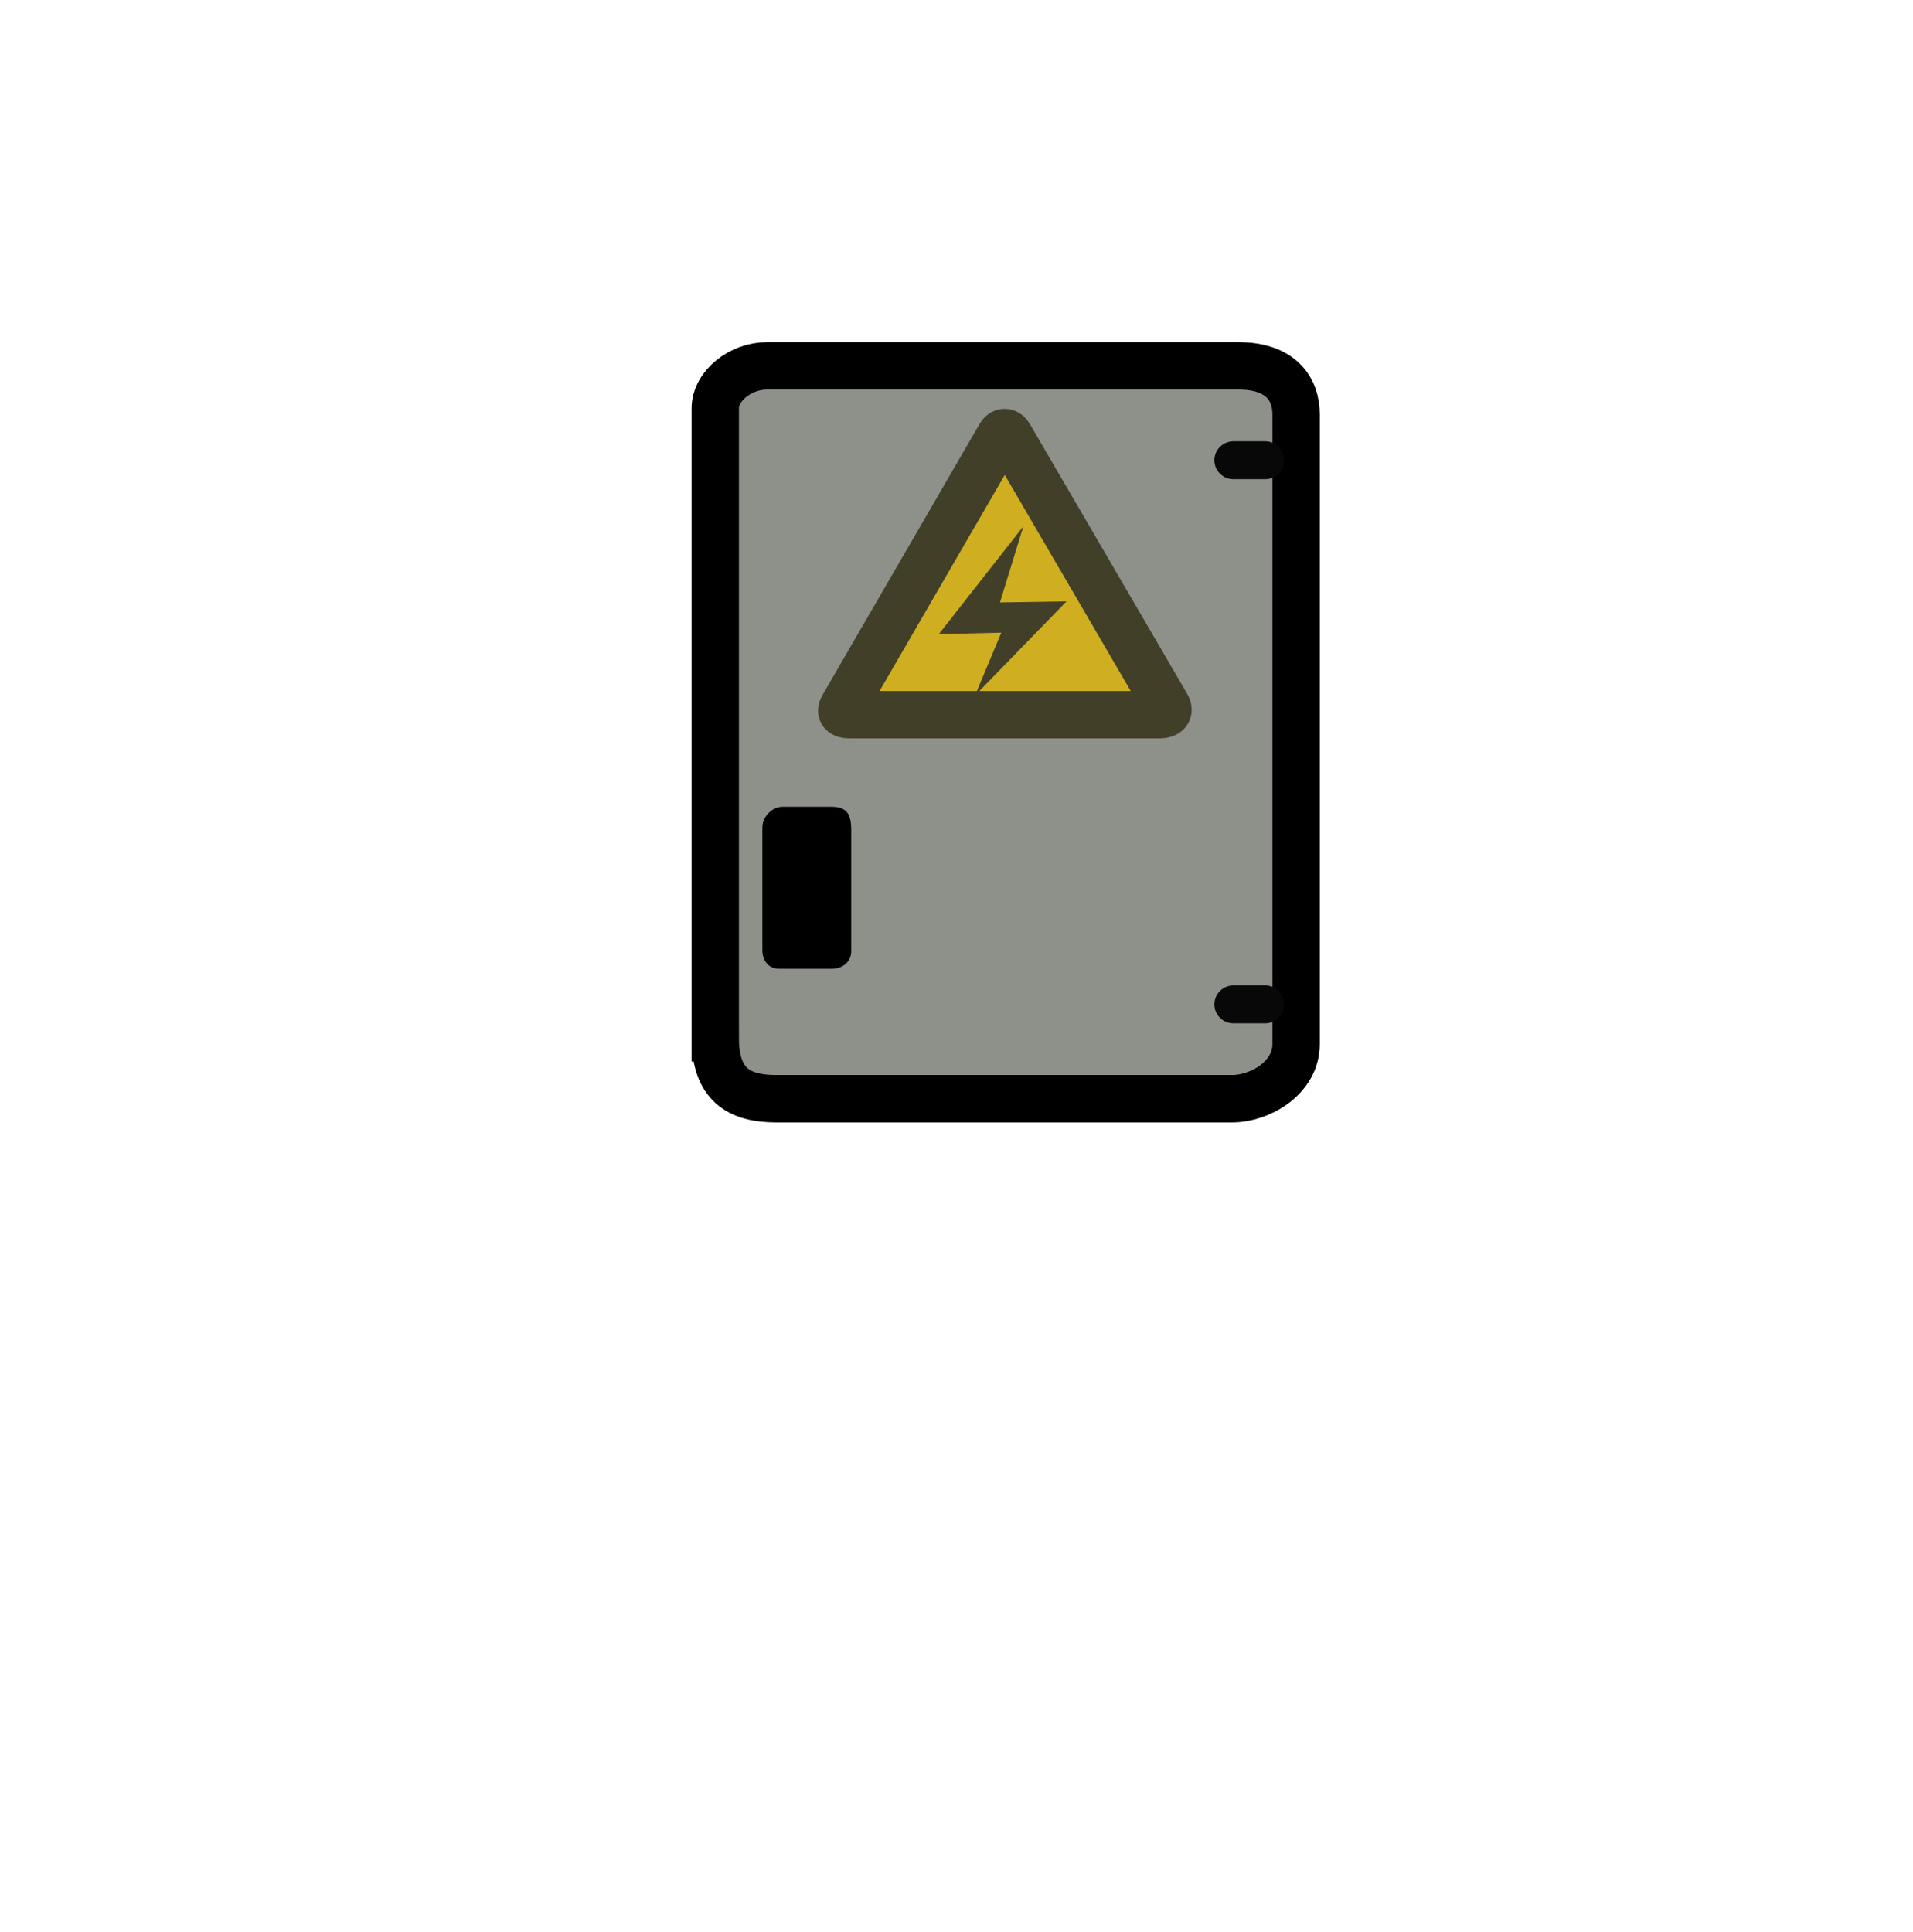 <svg version="1.1" xmlns="http://www.w3.org/2000/svg" xmlns:xlink="http://www.w3.org/1999/xlink" width="101" height="102" viewBox="0,0,101,102"><g transform="translate(-191.555,-106.422)"><g data-paper-data="{&quot;isPaintingLayer&quot;:true}" fill-rule="nonzero" stroke-linejoin="miter" stroke-miterlimit="10" stroke-dasharray="" stroke-dashoffset="0" style="mix-blend-mode: normal"><path d="M229.318,161.224c0,-8.67 0,-29.472 0,-33.236c0,-1.2 1.343,-2.248 2.729,-2.248c3.334,0 18.087,0 24.887,0c2.245,0 3.051,1.217 3.051,2.569c0,4.121 0,25.41 0,33.236c0,1.802 -1.915,2.89 -3.372,2.89c-3.46,0 -17.642,0 -24.084,0c-1.966,0 -3.211,-0.746 -3.211,-3.211z" fill="#8e918a" stroke="#000000" stroke-width="2.5" stroke-linecap="butt"/><path d="M231.805,156.587c0,-1.782 0,-5.449 0,-6.478c0,-0.526 0.47,-1.09 1.083,-1.09c0.886,0 2.03,0 2.525,0c0.714,0 1.083,0.225 1.083,1.214c0,1.029 0,4.609 0,6.395c0,0.67 -0.562,0.945 -1,0.945c-0.54,0 -1.905,0 -2.815,0c-0.509,0 -0.876,-0.386 -0.876,-0.987z" fill="#000000" stroke="none" stroke-width="0" stroke-linecap="butt"/><path d="M236.058,143.752c1.301,-2.245 7.57,-13.064 8.302,-14.326c0.137,-0.236 0.349,-0.225 0.494,0.023c0.744,1.277 6.91,11.851 8.299,14.234c0.178,0.305 -0.006,0.476 -0.365,0.476c-1.624,0 -13.571,0 -16.377,0c-0.377,0 -0.505,-0.145 -0.353,-0.407z" fill="#cfaf20" stroke="#413f28" stroke-width="2.5" stroke-linecap="butt"/><path d="M243.034,143.142l1.385,-3.316l-3.301,0.08l4.467,-5.695l-1.236,4.02l3.514,-0.056z" fill="#413f28" stroke="none" stroke-width="0" stroke-linecap="butt"/><path d="M256.671,159.453h1.686" fill="none" stroke="#080808" stroke-width="2" stroke-linecap="round"/><path d="M256.671,130.723h1.686" data-paper-data="{&quot;index&quot;:null}" fill="none" stroke="#080808" stroke-width="2" stroke-linecap="round"/><path d="M191.555,208.422v-102h101v102z" fill="none" stroke="none" stroke-width="0" stroke-linecap="butt"/></g></g></svg>